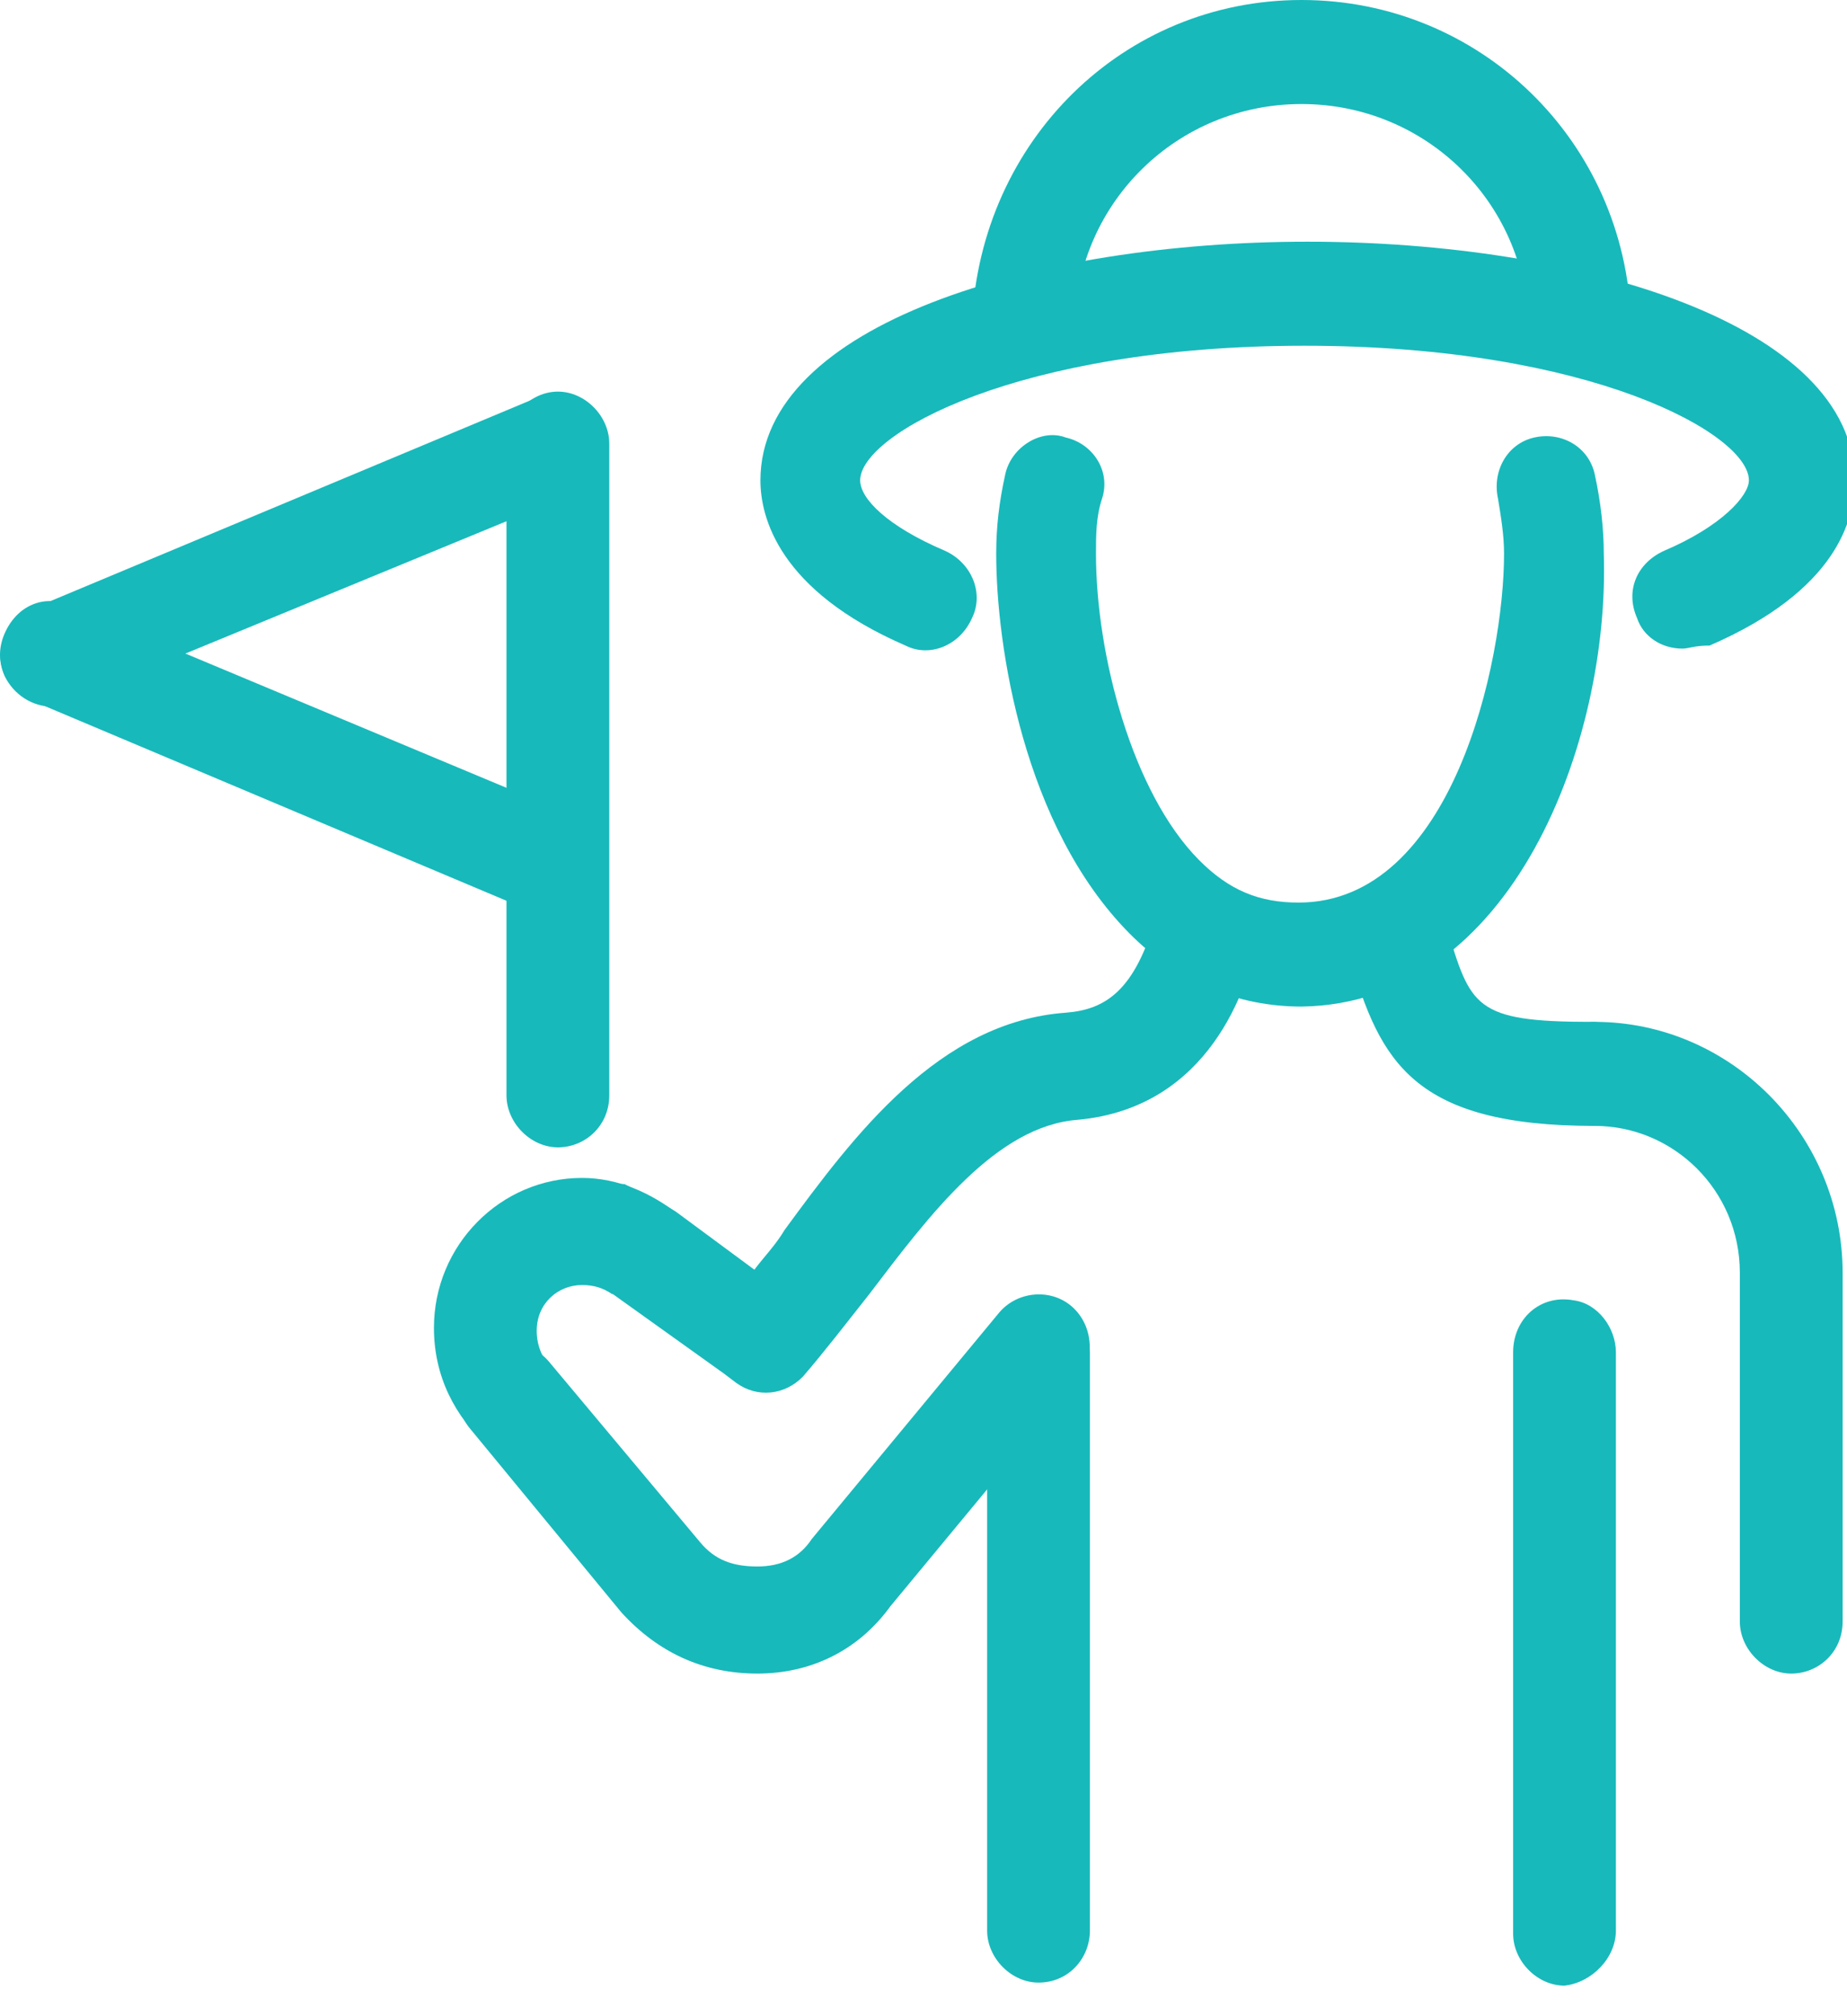 <svg width="55" height="60" viewBox="0 0 55 60" fill="none" xmlns="http://www.w3.org/2000/svg">
<path d="M38.757 29.955C36.866 29.955 35.066 29.227 33.626 27.77C30.475 24.583 29.665 19.211 29.665 16.48C29.665 15.661 29.755 14.932 29.935 14.113C30.115 13.293 31.015 12.747 31.735 13.02C32.546 13.202 33.086 14.022 32.816 14.841C32.636 15.387 32.636 15.934 32.636 16.48C32.636 19.485 33.716 23.582 35.696 25.585C36.596 26.495 37.496 26.86 38.667 26.86C43.258 26.86 44.788 19.667 44.788 16.48C44.788 15.934 44.698 15.387 44.608 14.841C44.428 14.022 44.878 13.202 45.688 13.02C46.498 12.838 47.308 13.293 47.488 14.113C47.668 14.932 47.758 15.752 47.758 16.48C47.938 22.034 45.058 29.864 38.757 29.955Z" fill="#18B9BB"/>
<path d="M18.593 35.236C18.503 35.236 18.413 35.236 18.233 35.236C17.873 35.327 17.513 35.509 17.243 35.873L16.343 37.148L21.564 40.881L21.924 41.154C22.554 41.609 23.364 41.519 23.904 40.972C24.534 40.244 25.164 39.424 25.884 38.514C27.685 36.147 29.665 33.506 32.095 33.324C36.056 32.96 37.136 29.318 37.406 28.134C37.586 27.315 37.136 26.495 36.326 26.222C35.516 25.949 34.706 26.495 34.436 27.224C33.806 29.5 32.906 30.046 31.735 30.137C27.955 30.41 25.434 33.779 23.364 36.602C23.094 37.057 22.734 37.421 22.464 37.785L20.123 36.056L19.673 35.782L18.593 35.236Z" fill="#18B9BB"/>
<path d="M22.554 49.804C20.933 49.804 19.583 49.167 18.503 47.983L14.002 42.52C13.462 41.883 13.552 40.881 14.182 40.335C14.812 39.789 15.802 39.88 16.343 40.517L20.843 45.889C21.293 46.435 21.834 46.617 22.554 46.617C23.274 46.617 23.814 46.344 24.174 45.798L29.755 39.06C30.295 38.423 31.285 38.332 31.915 38.878C32.545 39.424 32.636 40.426 32.095 41.063L26.514 47.801C25.524 49.167 24.084 49.804 22.554 49.804Z" fill="#18B9BB"/>
<path d="M53.339 49.804C52.529 49.804 51.809 49.076 51.809 48.256V37.877C51.809 35.418 49.829 33.506 47.488 33.506C46.678 33.506 45.958 32.778 45.958 31.958C45.958 31.139 46.678 30.41 47.488 30.41C51.539 30.41 54.87 33.779 54.87 37.877V48.256C54.87 49.167 54.15 49.804 53.339 49.804Z" fill="#18B9BB"/>
<path d="M47.488 33.506C42.087 33.506 41.097 31.594 40.197 28.498L40.107 28.134C39.837 27.315 40.287 26.495 41.097 26.222C41.907 25.949 42.717 26.404 42.987 27.224L43.077 27.588C43.797 29.955 43.888 30.41 47.398 30.41C48.208 30.41 48.928 31.139 48.928 31.958C49.018 32.778 48.298 33.506 47.488 33.506Z" fill="#18B9BB"/>
<path d="M50.099 19.302C49.468 19.302 48.928 18.938 48.748 18.392C48.388 17.573 48.748 16.753 49.558 16.389C51.269 15.661 52.079 14.75 52.079 14.295C52.079 12.929 47.398 10.289 38.846 10.289C30.295 10.289 25.614 12.929 25.614 14.295C25.614 14.841 26.424 15.661 28.135 16.389C28.945 16.753 29.305 17.664 28.945 18.392C28.585 19.211 27.684 19.576 26.964 19.211C23.184 17.573 22.644 15.387 22.644 14.295C22.644 9.651 30.835 7.193 38.937 7.193C47.038 7.193 55.23 9.651 55.23 14.295C55.23 15.478 54.689 17.573 50.909 19.211C50.459 19.211 50.279 19.302 50.099 19.302Z" fill="#18B9BB"/>
<path d="M47.038 11.108C46.228 11.108 45.598 10.471 45.508 9.651C45.418 6.009 42.447 3.096 38.757 3.096C35.066 3.096 32.096 6.009 32.005 9.651C32.005 10.471 31.285 11.108 30.475 11.108C30.475 11.108 30.475 11.108 30.385 11.108C29.575 11.108 28.855 10.38 28.945 9.56C29.215 4.188 33.446 0 38.757 0C44.068 0 48.388 4.188 48.569 9.56C48.569 10.38 47.938 11.108 47.038 11.108C47.128 11.108 47.038 11.108 47.038 11.108Z" fill="#18B9BB"/>
<path d="M16.613 34.144C15.802 34.144 15.082 33.415 15.082 32.596V13.202C15.082 12.383 15.802 11.654 16.613 11.654C17.423 11.654 18.143 12.383 18.143 13.202V32.596C18.143 33.506 17.423 34.144 16.613 34.144Z" fill="#18B9BB"/>
<path d="M1.58 21.032C0.95 21.032 0.41 20.668 0.14 20.122C-0.22 19.302 0.23 18.483 0.95 18.119L15.982 11.836C16.793 11.472 17.603 11.928 17.963 12.656C18.323 13.475 17.873 14.295 17.153 14.659L2.12 20.85C1.94 20.941 1.76 21.032 1.58 21.032Z" fill="#18B9BB"/>
<path d="M16.613 27.315C16.433 27.315 16.253 27.315 16.073 27.224L0.95 20.85C0.14 20.486 -0.22 19.667 0.14 18.847C0.5 18.028 1.31 17.664 2.12 18.028L17.153 24.31C17.963 24.674 18.323 25.494 17.963 26.313C17.783 26.951 17.243 27.315 16.613 27.315Z" fill="#18B9BB"/>
<path d="M48.118 57.452V40.244C48.118 39.515 47.578 38.787 46.858 38.696C45.868 38.514 45.058 39.242 45.058 40.244V57.543C45.058 58.363 45.778 59.091 46.588 59.091C47.398 59 48.118 58.272 48.118 57.452Z" fill="#18B9BB"/>
<path d="M32.455 57.452V40.244C32.455 39.515 31.915 38.787 31.195 38.605C30.205 38.423 29.395 39.151 29.395 40.153V57.452C29.395 58.272 30.115 59 30.925 59C31.825 59 32.455 58.272 32.455 57.452Z" fill="#18B9BB"/>
<path d="M14.542 43.066L16.433 40.79C16.163 40.426 15.982 40.062 15.982 39.606C15.982 38.787 16.613 38.241 17.333 38.241C17.693 38.241 17.963 38.332 18.233 38.514L20.213 36.147C19.403 35.509 18.413 35.054 17.333 35.054C14.902 35.054 12.922 37.057 12.922 39.515C12.922 40.972 13.552 42.156 14.542 43.066Z" fill="#18B9BB"/>
</svg>
